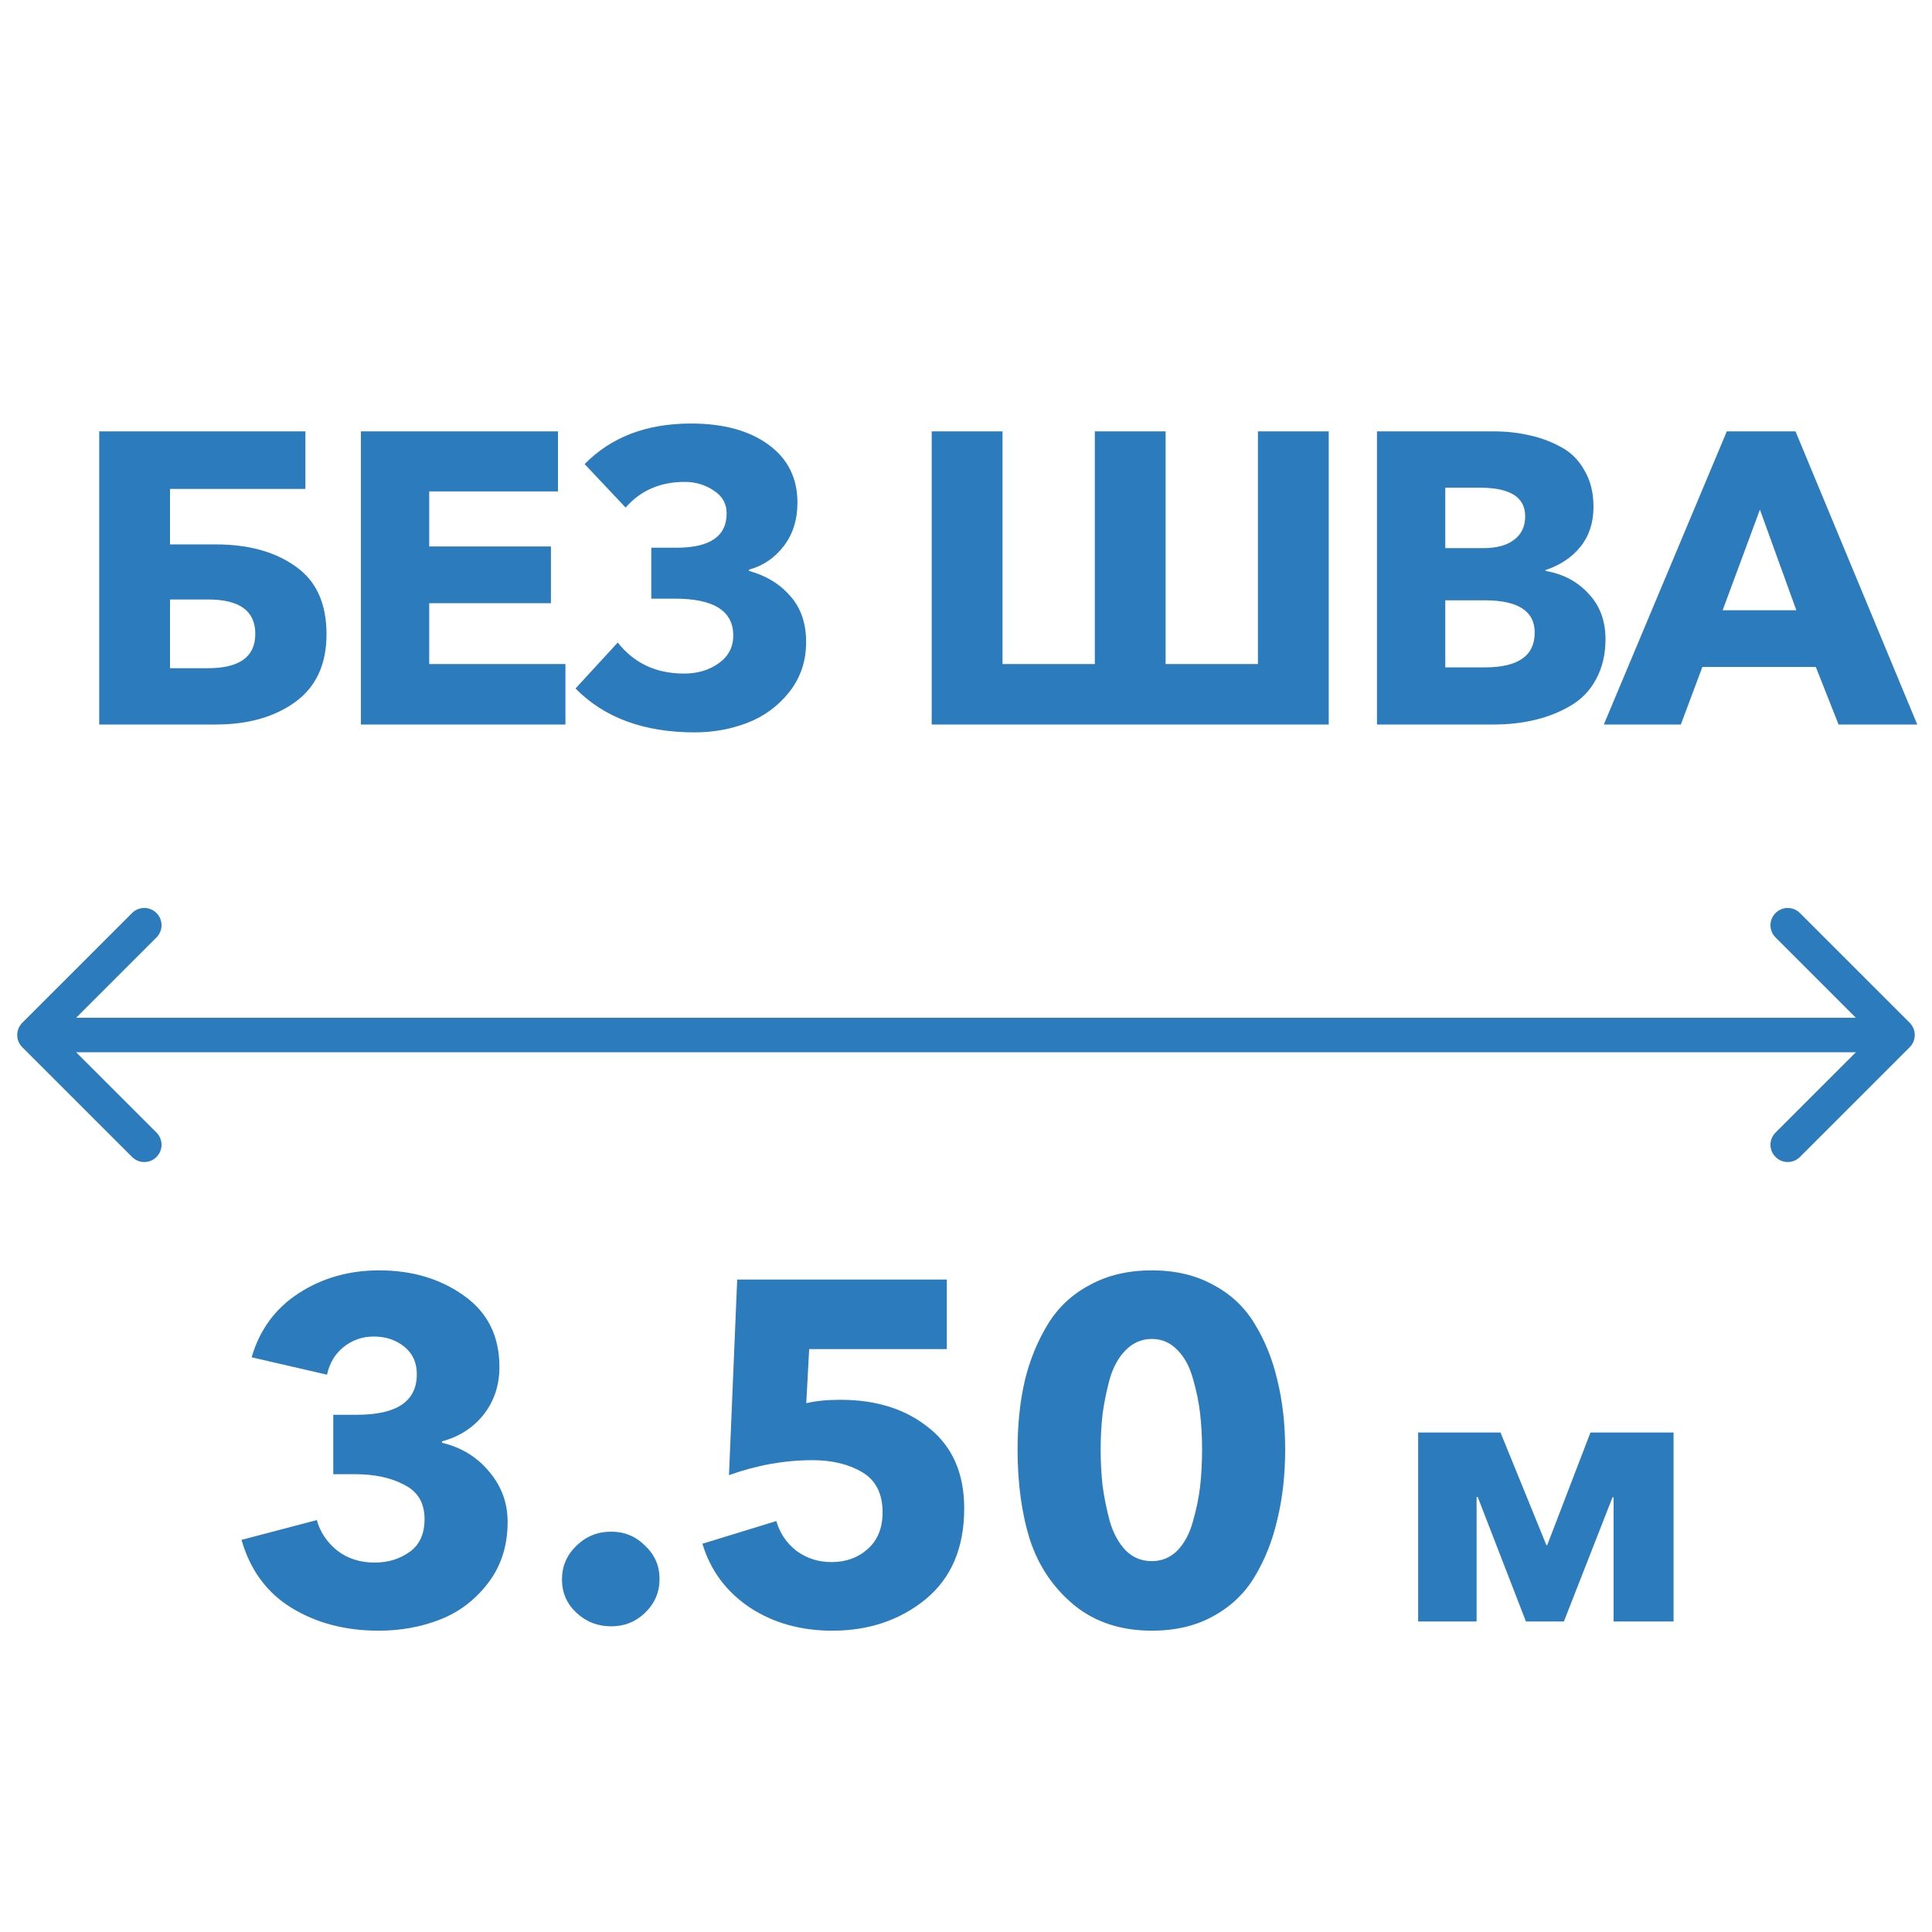 <svg width="56" height="56" viewBox="0 0 56 56" fill="none" xmlns="http://www.w3.org/2000/svg">
<path d="M14.714 44.116C14.714 44.807 14.523 45.399 14.14 45.894C13.767 46.379 13.305 46.729 12.754 46.944C12.203 47.159 11.611 47.266 10.976 47.266C10.015 47.266 9.175 47.047 8.456 46.608C7.737 46.169 7.252 45.511 7 44.634L9.184 44.06C9.277 44.405 9.473 44.699 9.772 44.942C10.071 45.175 10.435 45.292 10.864 45.292C11.247 45.292 11.583 45.189 11.872 44.984C12.161 44.779 12.306 44.461 12.306 44.032C12.306 43.565 12.11 43.234 11.718 43.038C11.335 42.833 10.859 42.73 10.29 42.73H9.66V41.008H10.346C11.503 41.008 12.082 40.616 12.082 39.832C12.082 39.496 11.961 39.23 11.718 39.034C11.475 38.838 11.181 38.74 10.836 38.74C10.5 38.74 10.206 38.843 9.954 39.048C9.711 39.244 9.553 39.51 9.478 39.846L7.294 39.342C7.527 38.539 7.985 37.919 8.666 37.48C9.347 37.041 10.122 36.822 10.99 36.822C11.942 36.822 12.759 37.065 13.44 37.55C14.131 38.035 14.476 38.726 14.476 39.622C14.476 40.154 14.322 40.616 14.014 41.008C13.706 41.391 13.305 41.647 12.81 41.778V41.82C13.37 41.951 13.827 42.231 14.182 42.66C14.537 43.08 14.714 43.565 14.714 44.116Z" fill="#2B7BBD"/>
<path d="M18.697 44.802C18.977 45.063 19.117 45.385 19.117 45.768C19.117 46.151 18.977 46.477 18.697 46.748C18.426 47.009 18.099 47.14 17.717 47.14C17.325 47.14 16.989 47.009 16.709 46.748C16.429 46.487 16.289 46.165 16.289 45.782C16.289 45.399 16.429 45.073 16.709 44.802C16.989 44.531 17.325 44.396 17.717 44.396C18.099 44.396 18.426 44.531 18.697 44.802Z" fill="#2B7BBD"/>
<path d="M27.948 43.724C27.948 44.863 27.575 45.74 26.828 46.356C26.081 46.963 25.181 47.266 24.126 47.266C23.211 47.266 22.413 47.042 21.732 46.594C21.051 46.137 20.593 45.521 20.36 44.746L22.502 44.088C22.605 44.443 22.801 44.732 23.09 44.956C23.389 45.171 23.725 45.278 24.098 45.278C24.518 45.278 24.868 45.152 25.148 44.9C25.437 44.648 25.582 44.293 25.582 43.836C25.582 43.295 25.386 42.907 24.994 42.674C24.602 42.441 24.121 42.324 23.552 42.324C22.74 42.324 21.933 42.469 21.13 42.758L21.368 37.088H27.444V39.104H23.454L23.37 40.672C23.641 40.607 23.972 40.574 24.364 40.574C25.409 40.574 26.268 40.849 26.94 41.4C27.612 41.941 27.948 42.716 27.948 43.724Z" fill="#2B7BBD"/>
<path d="M37.027 40.014C37.176 40.621 37.251 41.288 37.251 42.016C37.251 42.744 37.176 43.416 37.027 44.032C36.887 44.648 36.667 45.203 36.369 45.698C36.08 46.183 35.678 46.566 35.165 46.846C34.661 47.126 34.068 47.266 33.387 47.266C32.491 47.266 31.739 47.019 31.133 46.524C30.535 46.029 30.111 45.404 29.859 44.648C29.616 43.883 29.495 43.005 29.495 42.016C29.495 41.288 29.565 40.621 29.705 40.014C29.854 39.407 30.078 38.861 30.377 38.376C30.675 37.891 31.081 37.513 31.595 37.242C32.108 36.962 32.706 36.822 33.387 36.822C34.068 36.822 34.661 36.962 35.165 37.242C35.678 37.513 36.08 37.891 36.369 38.376C36.667 38.861 36.887 39.407 37.027 40.014ZM34.843 42.016C34.843 41.652 34.824 41.307 34.787 40.98C34.749 40.644 34.679 40.303 34.577 39.958C34.483 39.613 34.334 39.337 34.129 39.132C33.923 38.917 33.676 38.81 33.387 38.81C33.097 38.81 32.846 38.917 32.631 39.132C32.425 39.337 32.272 39.613 32.169 39.958C32.075 40.303 32.005 40.644 31.959 40.98C31.922 41.307 31.903 41.652 31.903 42.016C31.903 42.38 31.922 42.73 31.959 43.066C32.005 43.402 32.075 43.747 32.169 44.102C32.272 44.447 32.425 44.727 32.631 44.942C32.836 45.147 33.088 45.25 33.387 45.25C33.676 45.25 33.923 45.147 34.129 44.942C34.334 44.727 34.483 44.447 34.577 44.102C34.679 43.747 34.749 43.407 34.787 43.08C34.824 42.744 34.843 42.389 34.843 42.016Z" fill="#2B7BBD"/>
<path d="M41.106 47V41.522H43.493L44.824 44.789H44.846L46.1 41.522H48.509V47H46.771V43.403H46.738L45.33 47H44.23L42.833 43.392H42.8V47H41.106Z" fill="#2B7BBD"/>
<path d="M0.646 29.646C0.451 29.842 0.451 30.158 0.646 30.354L3.828 33.535C4.024 33.731 4.34 33.731 4.536 33.535C4.731 33.34 4.731 33.024 4.536 32.828L1.707 30L4.536 27.172C4.731 26.976 4.731 26.66 4.536 26.465C4.34 26.269 4.024 26.269 3.828 26.465L0.646 29.646ZM55.354 30.354C55.549 30.158 55.549 29.842 55.354 29.646L52.172 26.465C51.976 26.269 51.66 26.269 51.465 26.465C51.269 26.66 51.269 26.976 51.465 27.172L54.293 30L51.465 32.828C51.269 33.024 51.269 33.34 51.465 33.535C51.66 33.731 51.976 33.731 52.172 33.535L55.354 30.354ZM1 30.5L55 30.5L55 29.5L1 29.5L1 30.5Z" fill="#2B7BBD"/>
<path d="M2.876 21V12.504H8.852V14.172H4.928V15.78H6.248C7.2 15.78 7.972 15.992 8.564 16.416C9.164 16.832 9.464 17.488 9.464 18.384C9.464 19.256 9.16 19.912 8.552 20.352C7.952 20.784 7.188 21 6.26 21H2.876ZM4.928 19.368H6.032C6.944 19.368 7.4 19.036 7.4 18.372C7.4 17.708 6.944 17.376 6.032 17.376H4.928V19.368ZM10.461 21V12.504H16.173V14.244H12.441V15.84H15.969V17.484H12.441V19.248H16.389V21H10.461ZM20.138 21.228C18.666 21.228 17.514 20.804 16.682 19.956L17.906 18.624C18.378 19.224 19.018 19.524 19.826 19.524C20.218 19.524 20.554 19.424 20.834 19.224C21.114 19.024 21.254 18.756 21.254 18.42C21.254 17.708 20.69 17.352 19.562 17.352H18.878V15.876H19.61C20.578 15.876 21.062 15.544 21.062 14.88C21.062 14.6 20.938 14.38 20.69 14.22C20.442 14.052 20.162 13.968 19.85 13.968C19.138 13.968 18.566 14.216 18.134 14.712L16.946 13.452C17.714 12.668 18.742 12.276 20.03 12.276C20.966 12.276 21.714 12.48 22.274 12.888C22.834 13.296 23.114 13.856 23.114 14.568C23.114 15.064 22.982 15.484 22.718 15.828C22.454 16.172 22.118 16.4 21.71 16.512V16.548C22.206 16.684 22.606 16.928 22.91 17.28C23.214 17.624 23.366 18.068 23.366 18.612C23.366 19.164 23.202 19.648 22.874 20.064C22.546 20.472 22.142 20.768 21.662 20.952C21.182 21.136 20.674 21.228 20.138 21.228ZM27.006 21V12.504H29.058V19.248H31.734V12.504H33.786V19.248H36.462V12.504H38.514V21H27.006ZM39.912 21V12.504H43.296C43.656 12.504 43.992 12.54 44.304 12.612C44.624 12.676 44.932 12.788 45.228 12.948C45.524 13.1 45.756 13.328 45.924 13.632C46.1 13.928 46.188 14.28 46.188 14.688C46.188 15.144 46.064 15.528 45.816 15.84C45.568 16.152 45.228 16.38 44.796 16.524V16.548C45.308 16.636 45.724 16.856 46.044 17.208C46.372 17.552 46.536 17.992 46.536 18.528C46.536 18.968 46.444 19.356 46.26 19.692C46.084 20.02 45.836 20.276 45.516 20.46C45.204 20.644 44.86 20.78 44.484 20.868C44.116 20.956 43.72 21 43.296 21H39.912ZM41.892 19.344H43.044C44.004 19.344 44.484 19.008 44.484 18.336C44.484 17.712 44 17.4 43.032 17.4H41.892V19.344ZM41.892 15.888H42.996C43.38 15.888 43.676 15.808 43.884 15.648C44.1 15.488 44.208 15.26 44.208 14.964C44.208 14.412 43.772 14.136 42.9 14.136H41.892V15.888ZM46.488 21L50.052 12.504H52.044L55.572 21H53.292L52.632 19.332H49.344L48.72 21H46.488ZM49.932 17.688H52.068L51.012 14.772L49.932 17.688Z" fill="#2B7BBD"/>
</svg>
